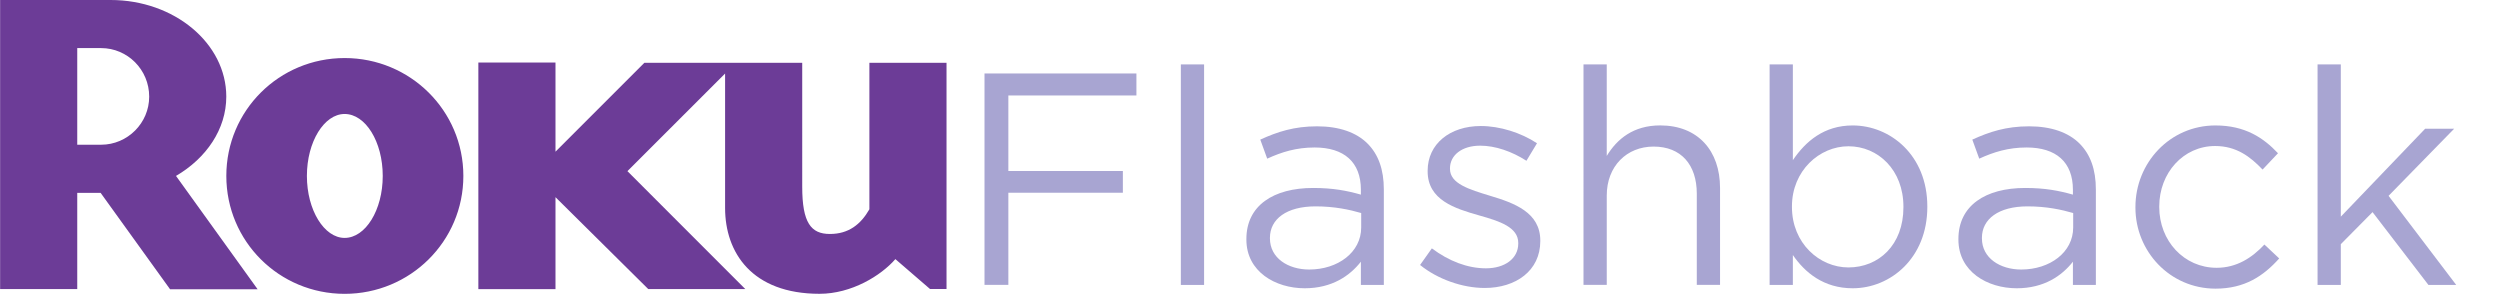 <?xml version="1.0" encoding="utf-8"?>
<!-- Generator: Adobe Illustrator 23.0.6, SVG Export Plug-In . SVG Version: 6.00 Build 0)  -->
<svg version="1.1" id="Layer_1" xmlns="http://www.w3.org/2000/svg" xmlns:xlink="http://www.w3.org/1999/xlink" x="0px" y="0px"
	 viewBox="0 0 6602.3 776" style="enable-background:new 0 0 6602.3 776;" xml:space="preserve">
<style type="text/css">
	.st0{fill:#6C3C97;}
	.st1{fill:#A8A5D2;}
</style>
<path class="st0" d="M394,255.2c0-71-57.1-128.2-127-128.2h-63v255.2h63C336.8,382.2,394,325,394,255.2 M680.4,764H449.2
	L265.7,509.3H204v254.1H0.3V0h291.8c168.2,0,305.5,114.4,305.5,255.2c0,85.8-52.6,162.5-132.8,209.4L680.4,764"/>
<path class="st0" d="M910.1,301c-53.8,0-99.6,73.1-99.6,163.6s45.8,163.7,99.6,163.7c55,0,100.7-73.2,100.7-163.7
	S965.2,301,910.1,301 M1223.7,464.6c0,172.9-140.6,311.4-313.5,311.4S597.7,637.5,597.7,464.6c0-172.8,139.6-311.3,312.5-311.3
	C1083,153.3,1223.7,291.8,1223.7,464.6 M1701.7,165.9L1467,400.6V165.2h-203.7v598.3H1467V520.7l245,242.7h256.3L1657,452
	l257.9-257.8v355c0,117.9,70.9,226.7,249.4,226.7c84.7,0,162.5-48.1,200.3-91.6l91.6,79h43.5V165.9H2296v386.8
	c-22.9,40-54.9,65.2-104.3,65.2c-50.1,0-73.1-29.7-73.1-124.7V165.9H1701.7L1701.7,165.9z"/>
<g>
	<path class="st1" d="M2599.9,194h401.3v58.2H2663v199.4h302.4v57.4H2663v243.3h-63V194z"/>
	<path class="st1" d="M3118.5,170.1h61.4v582.4h-61.4V170.1z"/>
	<path class="st1" d="M3291.6,632.8v-1.6c0-88.6,71.8-134.8,176.3-134.8c52.7,0,89.4,7.2,126.1,17.6v-12.8
		c0-73.4-44.7-111.7-122.1-111.7c-48.7,0-87,12-125.3,29.5l-18.3-50.3c45.5-20.7,89.4-35.1,150-35.1c58.2,0,103.7,16,133.2,45.5
		c28.7,28.7,43.1,68.6,43.1,121.3v252.1H3594v-61.4c-28.7,36.7-75.8,70.2-148.4,70.2C3368.2,761.3,3291.6,717.4,3291.6,632.8z
		 M3594.8,600.9v-38.3c-30.3-8.8-70.2-17.6-120.5-17.6c-76.6,0-120.5,33.5-120.5,83v1.6c0,51.9,47.9,82.2,103.7,82.2
		C3533.3,711.8,3594.8,666.3,3594.8,600.9z"/>
	<path class="st1" d="M3750.3,699.8l31.1-43.9c44.7,33.5,94.1,52.7,142.8,52.7c49.5,0,85.4-25.5,85.4-65.4v-1.6
		c0-41.5-48.7-57.4-102.9-72.6c-64.6-18.3-136.4-40.7-136.4-116.5v-1.6c0-71,59-118.1,140.4-118.1c50.3,0,106.1,17.6,148.4,45.5
		l-27.9,46.3c-38.3-24.7-82.2-39.9-122.1-39.9c-48.7,0-79.8,25.5-79.8,59.8v1.6c0,39.1,51.1,54.2,106.1,71
		c63.8,19.1,132.4,43.9,132.4,118.1v1.6c0,78.2-64.6,123.7-146.8,123.7C3862,760.5,3796.6,737.3,3750.3,699.8z"/>
	<path class="st1" d="M4181.9,170.1h61.4v241.7c27.1-44.7,70.2-80.6,141.2-80.6c99.7,0,158,67,158,165.1v256.1h-61.4V511.6
		c0-76.6-41.5-124.5-114.1-124.5c-71,0-123.7,51.9-123.7,129.2v236.1h-61.4V170.1z"/>
	<path class="st1" d="M4734.8,673.5v79h-61.4V170.1h61.4V423c33.5-49.5,82.2-91.7,158-91.7c98.9,0,197.1,78.2,197.1,213.8v1.6
		c0,134.8-97.3,214.6-197.1,214.6C4816.2,761.3,4766.7,719.8,4734.8,673.5z M5026.8,547.5v-1.6c0-97.3-67-159.6-145.2-159.6
		c-76.6,0-149.2,64.6-149.2,158.8v1.6c0,95.7,72.6,159.6,149.2,159.6C4961.4,706.2,5026.8,647.2,5026.8,547.5z"/>
	<path class="st1" d="M5172,632.8v-1.6c0-88.6,71.8-134.8,176.3-134.8c52.7,0,89.4,7.2,126.1,17.6v-12.8
		c0-73.4-44.7-111.7-122.1-111.7c-48.7,0-87,12-125.3,29.5l-18.3-50.3c45.5-20.7,89.4-35.1,150-35.1c58.2,0,103.7,16,133.2,45.5
		c28.7,28.7,43.1,68.6,43.1,121.3v252.1h-60.6v-61.4c-28.7,36.7-75.8,70.2-148.4,70.2C5248.6,761.3,5172,717.4,5172,632.8z
		 M5475.1,600.9v-38.3c-30.3-8.8-70.2-17.6-120.5-17.6c-76.6,0-120.5,33.5-120.5,83v1.6c0,51.9,47.9,82.2,103.7,82.2
		C5413.7,711.8,5475.1,666.3,5475.1,600.9z"/>
	<path class="st1" d="M5639.5,548.3v-1.6c0-116.5,90.9-215.4,211.4-215.4c78.2,0,126.8,32.7,165.1,73.4l-40.7,43.1
		c-32.7-34.3-69.4-62.2-125.3-62.2c-83.8,0-147.6,71-147.6,159.6v1.6c0,89.4,65.4,160.4,151.6,160.4c52.7,0,93.3-26.3,126.1-61.4
		l39.1,36.7c-41.5,46.3-90.9,79.8-168.3,79.8C5730.4,762.1,5639.5,663.9,5639.5,548.3z"/>
	<path class="st1" d="M6120.5,170.1h61.4v402.1L6404.6,340h76.6L6308,517.2l178.7,235.3h-73.4l-147.6-192.3l-83.8,84.6v107.7h-61.4
		V170.1z"/>
</g>
</svg>

